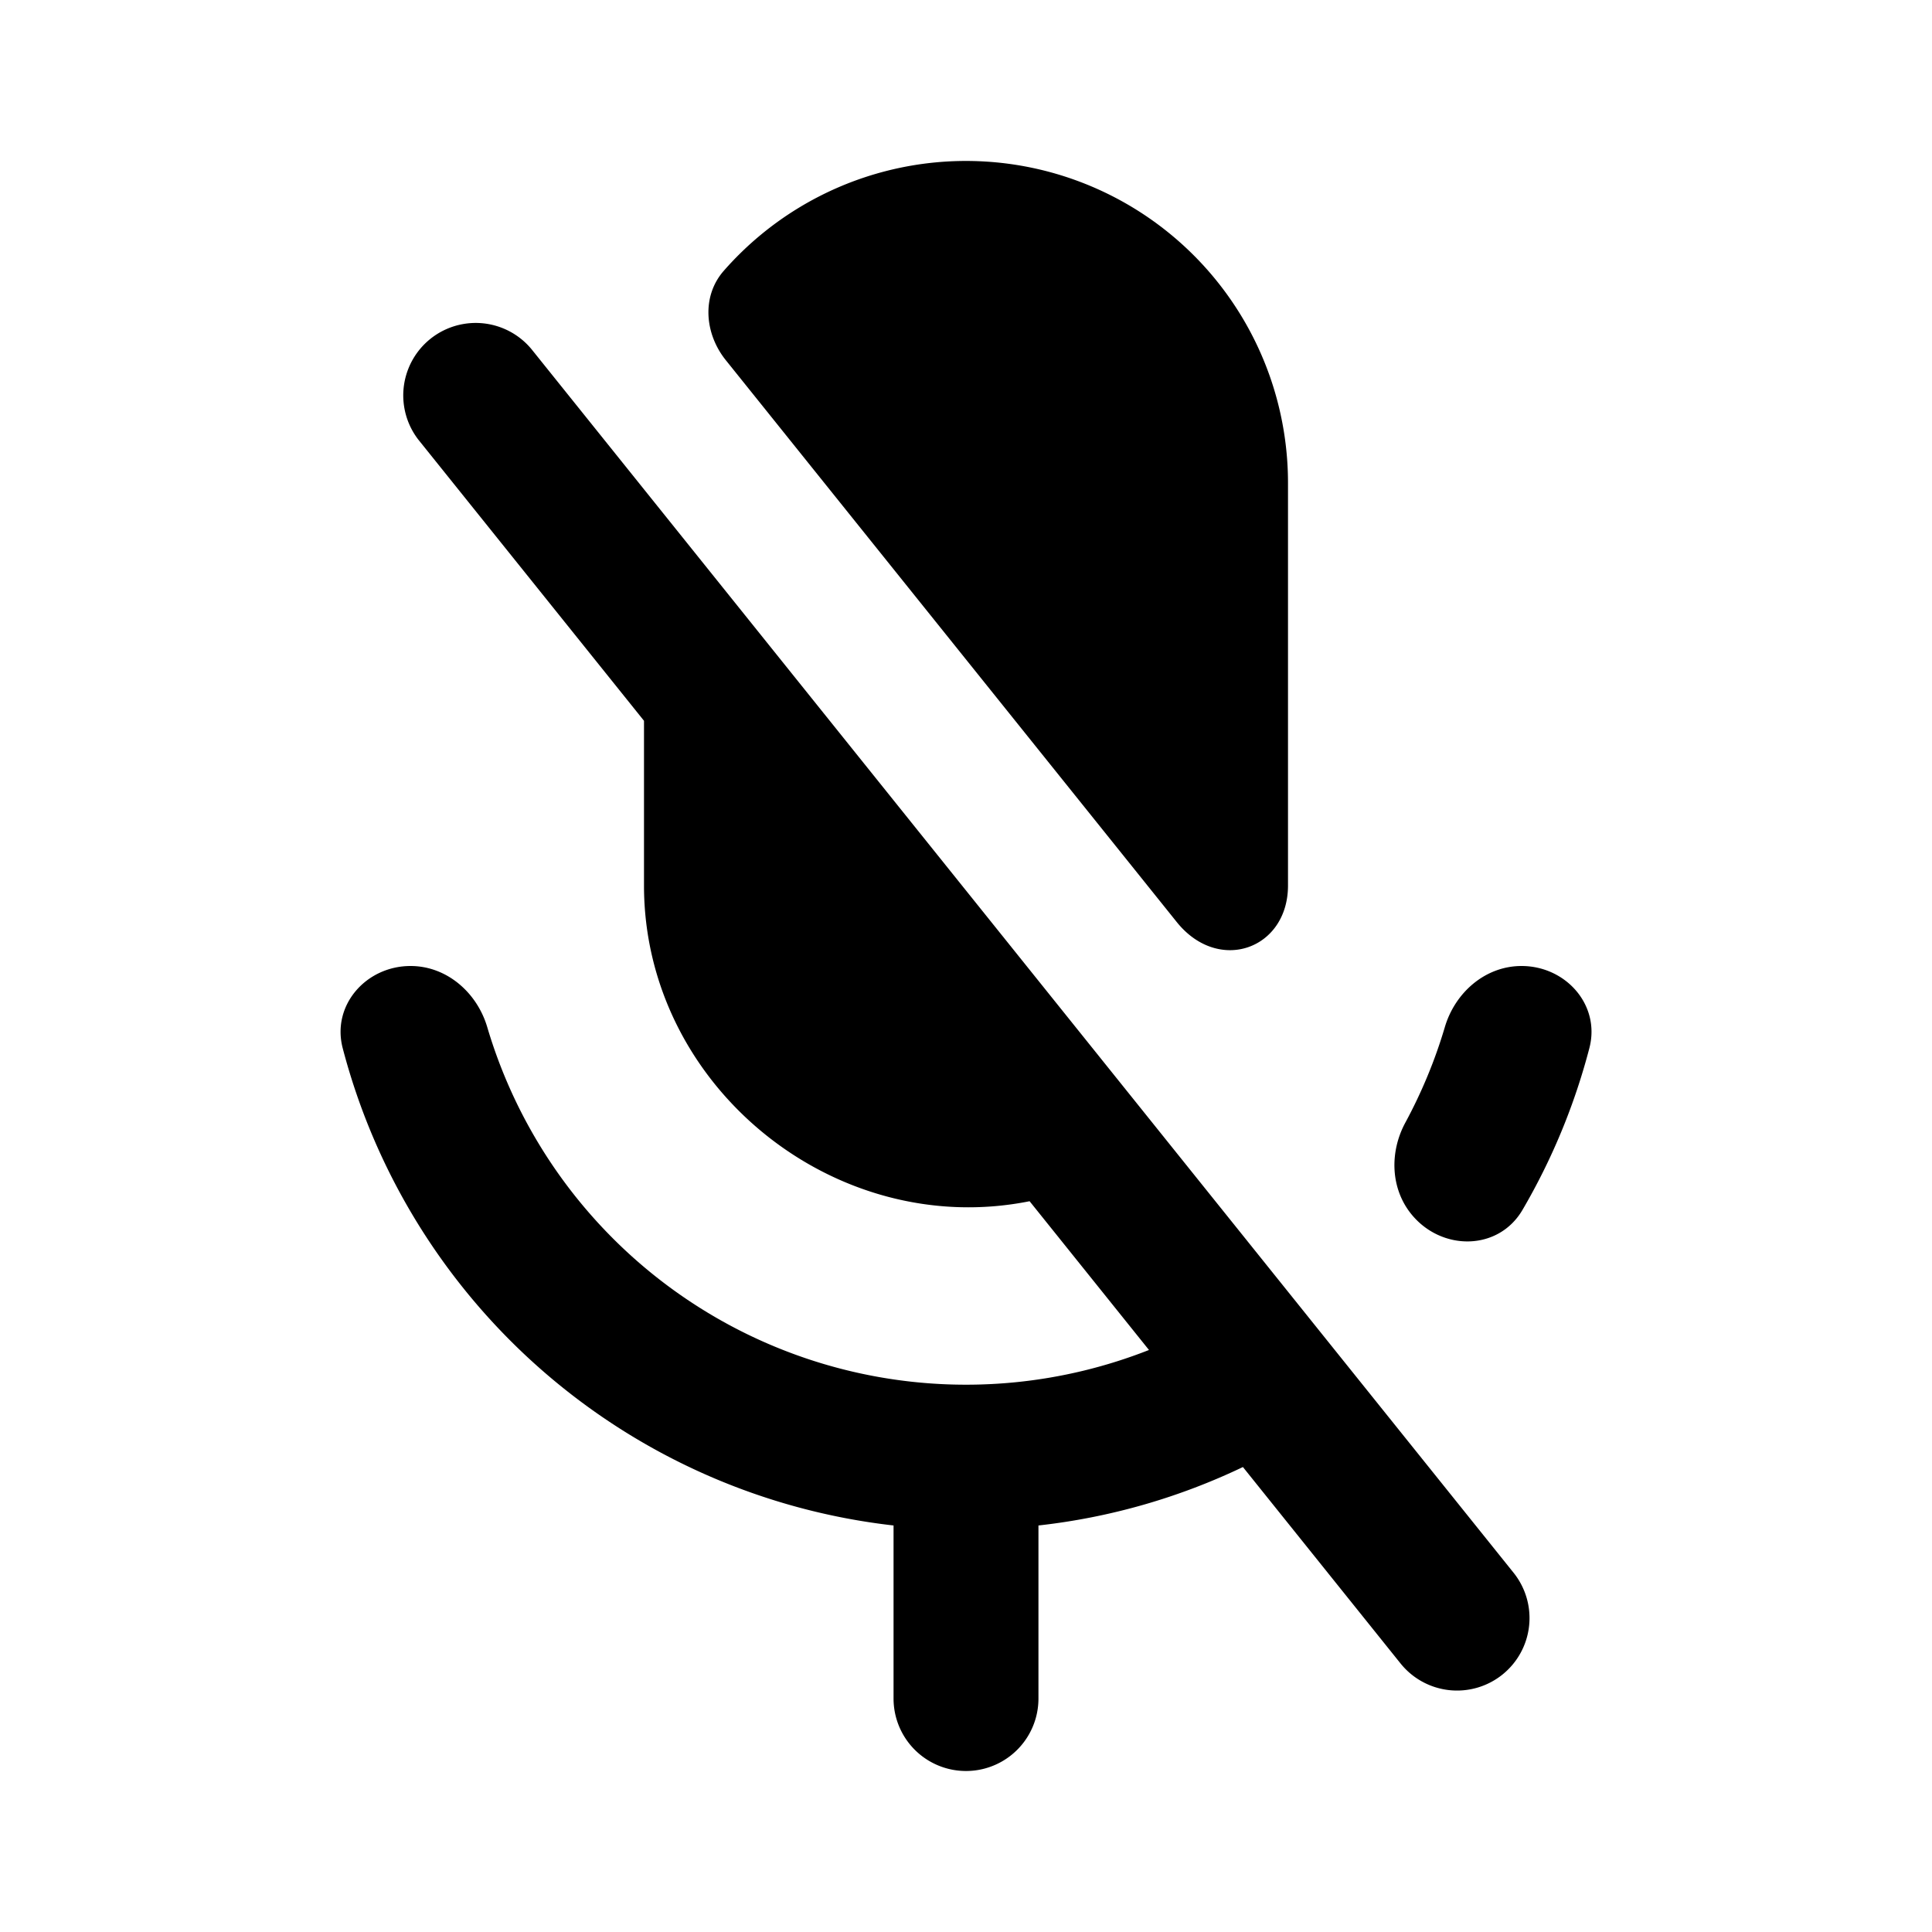 <svg width="24" height="24" fill="none" xmlns="http://www.w3.org/2000/svg"><path fill-rule="evenodd" clip-rule="evenodd" d="M9.016 4.474c-.263-.328-.302-.794-.025-1.11A4 4 0 0116 6v5c0 .79-.861 1.102-1.382.454l-5.602-6.98zM17.53 15.08c.373.464 1.084.463 1.384-.052a7.95 7.95 0 00.83-2.009c.139-.533-.292-1.019-.843-1.019-.45 0-.826.329-.953.76-.123.415-.288.811-.49 1.185-.196.362-.187.813.072 1.135z" fill="currentColor"/><path d="M8 11c0 2.493 2.37 4.407 4.79 3.922l1.483 1.848a6.203 6.203 0 01-8.22-4.01C5.926 12.33 5.55 12 5.1 12c-.551 0-.982.486-.843 1.02a8.007 8.007 0 006.843 5.93v2.15a.9.9 0 101.8 0v-2.15c.9-.1 1.756-.351 2.54-.726l1.958 2.44a.9.9 0 001.404-1.127l-12.2-15.2a.9.9 0 00-1.404 1.126L8 8.954V11z" fill="currentColor"/></svg>
